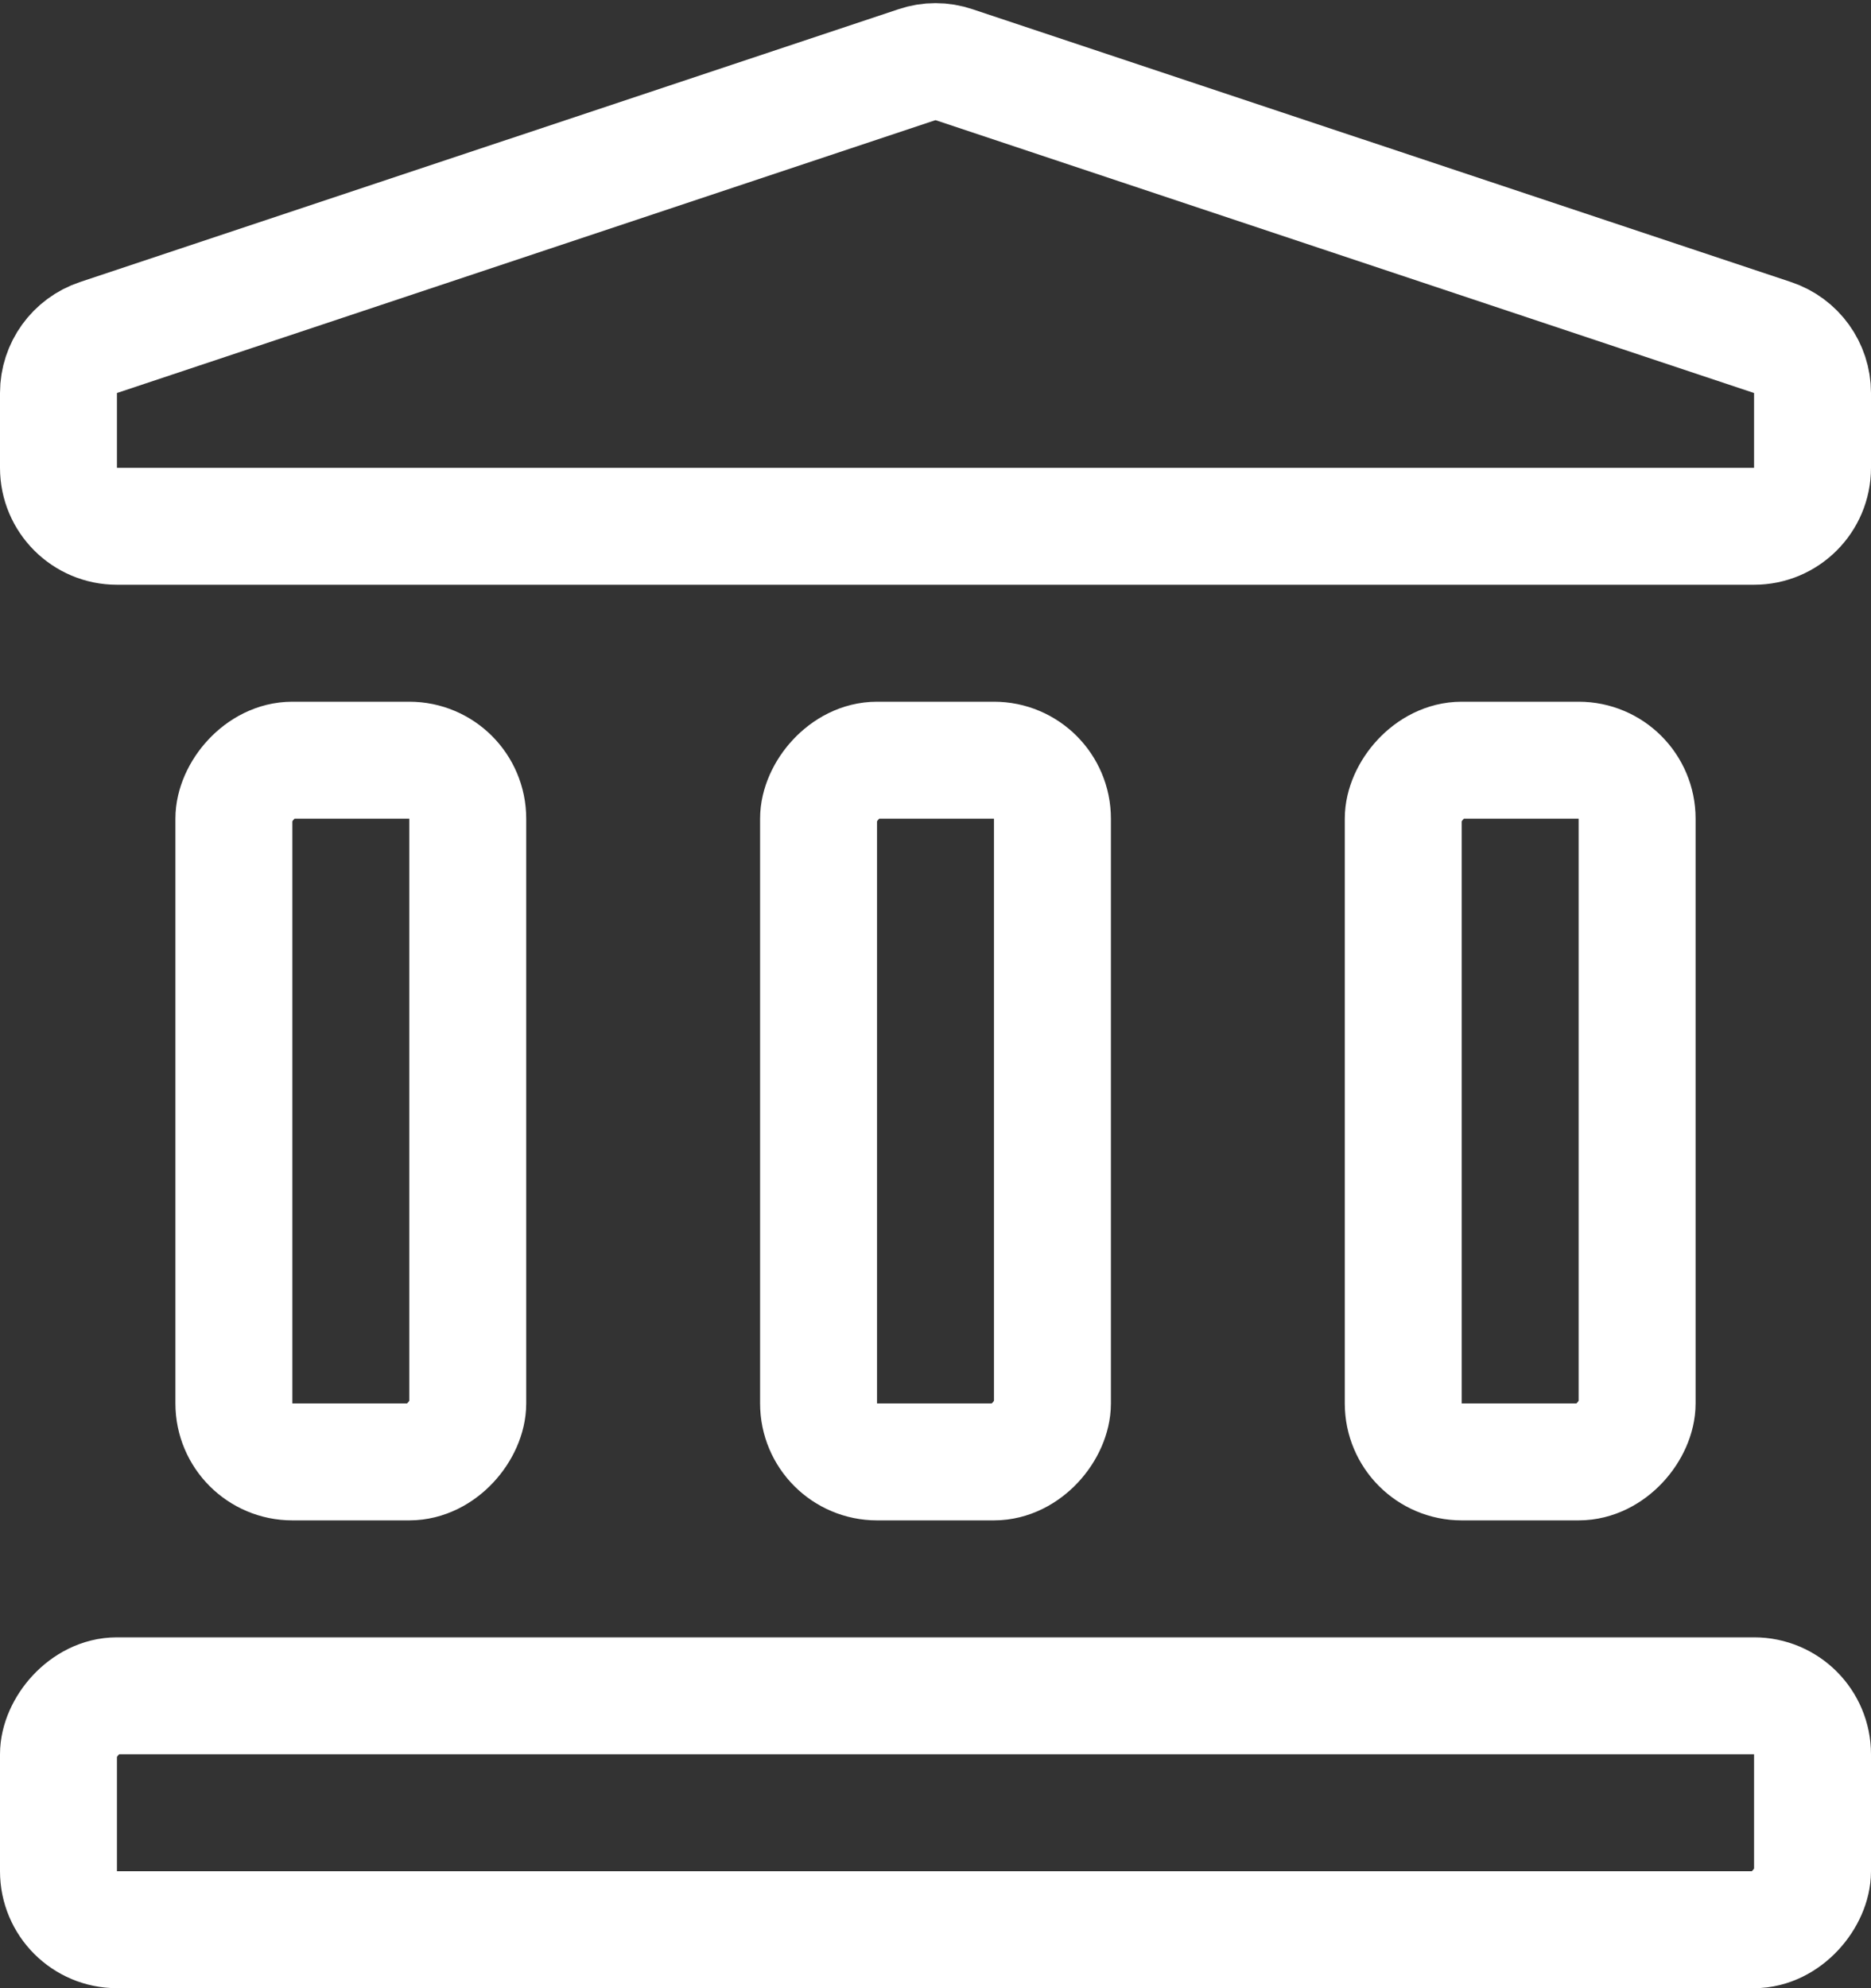 <svg width="16" height="17" viewBox="0 0 16 17" fill="none" xmlns="http://www.w3.org/2000/svg">
<rect x="0" y="0" width="16" height="17" fill="#333333" stroke="none"/>
<g id="Group 2936">
<path id="Vector 211" d="M15 4.5H1C0.724 4.5 0.5 4.276 0.5 4V3.36C0.5 3.145 0.638 2.954 0.842 2.886L7.842 0.553C7.945 0.518 8.055 0.518 8.158 0.553L15.158 2.886C15.362 2.954 15.5 3.145 15.5 3.36V4C15.5 4.276 15.276 4.5 15 4.5Z" stroke="white" stroke-linecap="round"/>
<rect id="Rectangle 2180" width="15" height="2" rx="0.5" transform="matrix(1 0 0 -1 0.5 16.5)" stroke="white"/>
<rect id="Rectangle 2181" width="2" height="6" rx="0.5" transform="matrix(1 0 0 -1 2 12.5)" stroke="white"/>
<rect id="Rectangle 2182" width="2" height="6" rx="0.5" transform="matrix(1 0 0 -1 12 12.5)" stroke="white"/>
<rect id="Rectangle 2183" width="2" height="6" rx="0.5" transform="matrix(1 0 0 -1 7 12.5)" stroke="white"/>
</g>
</svg>

